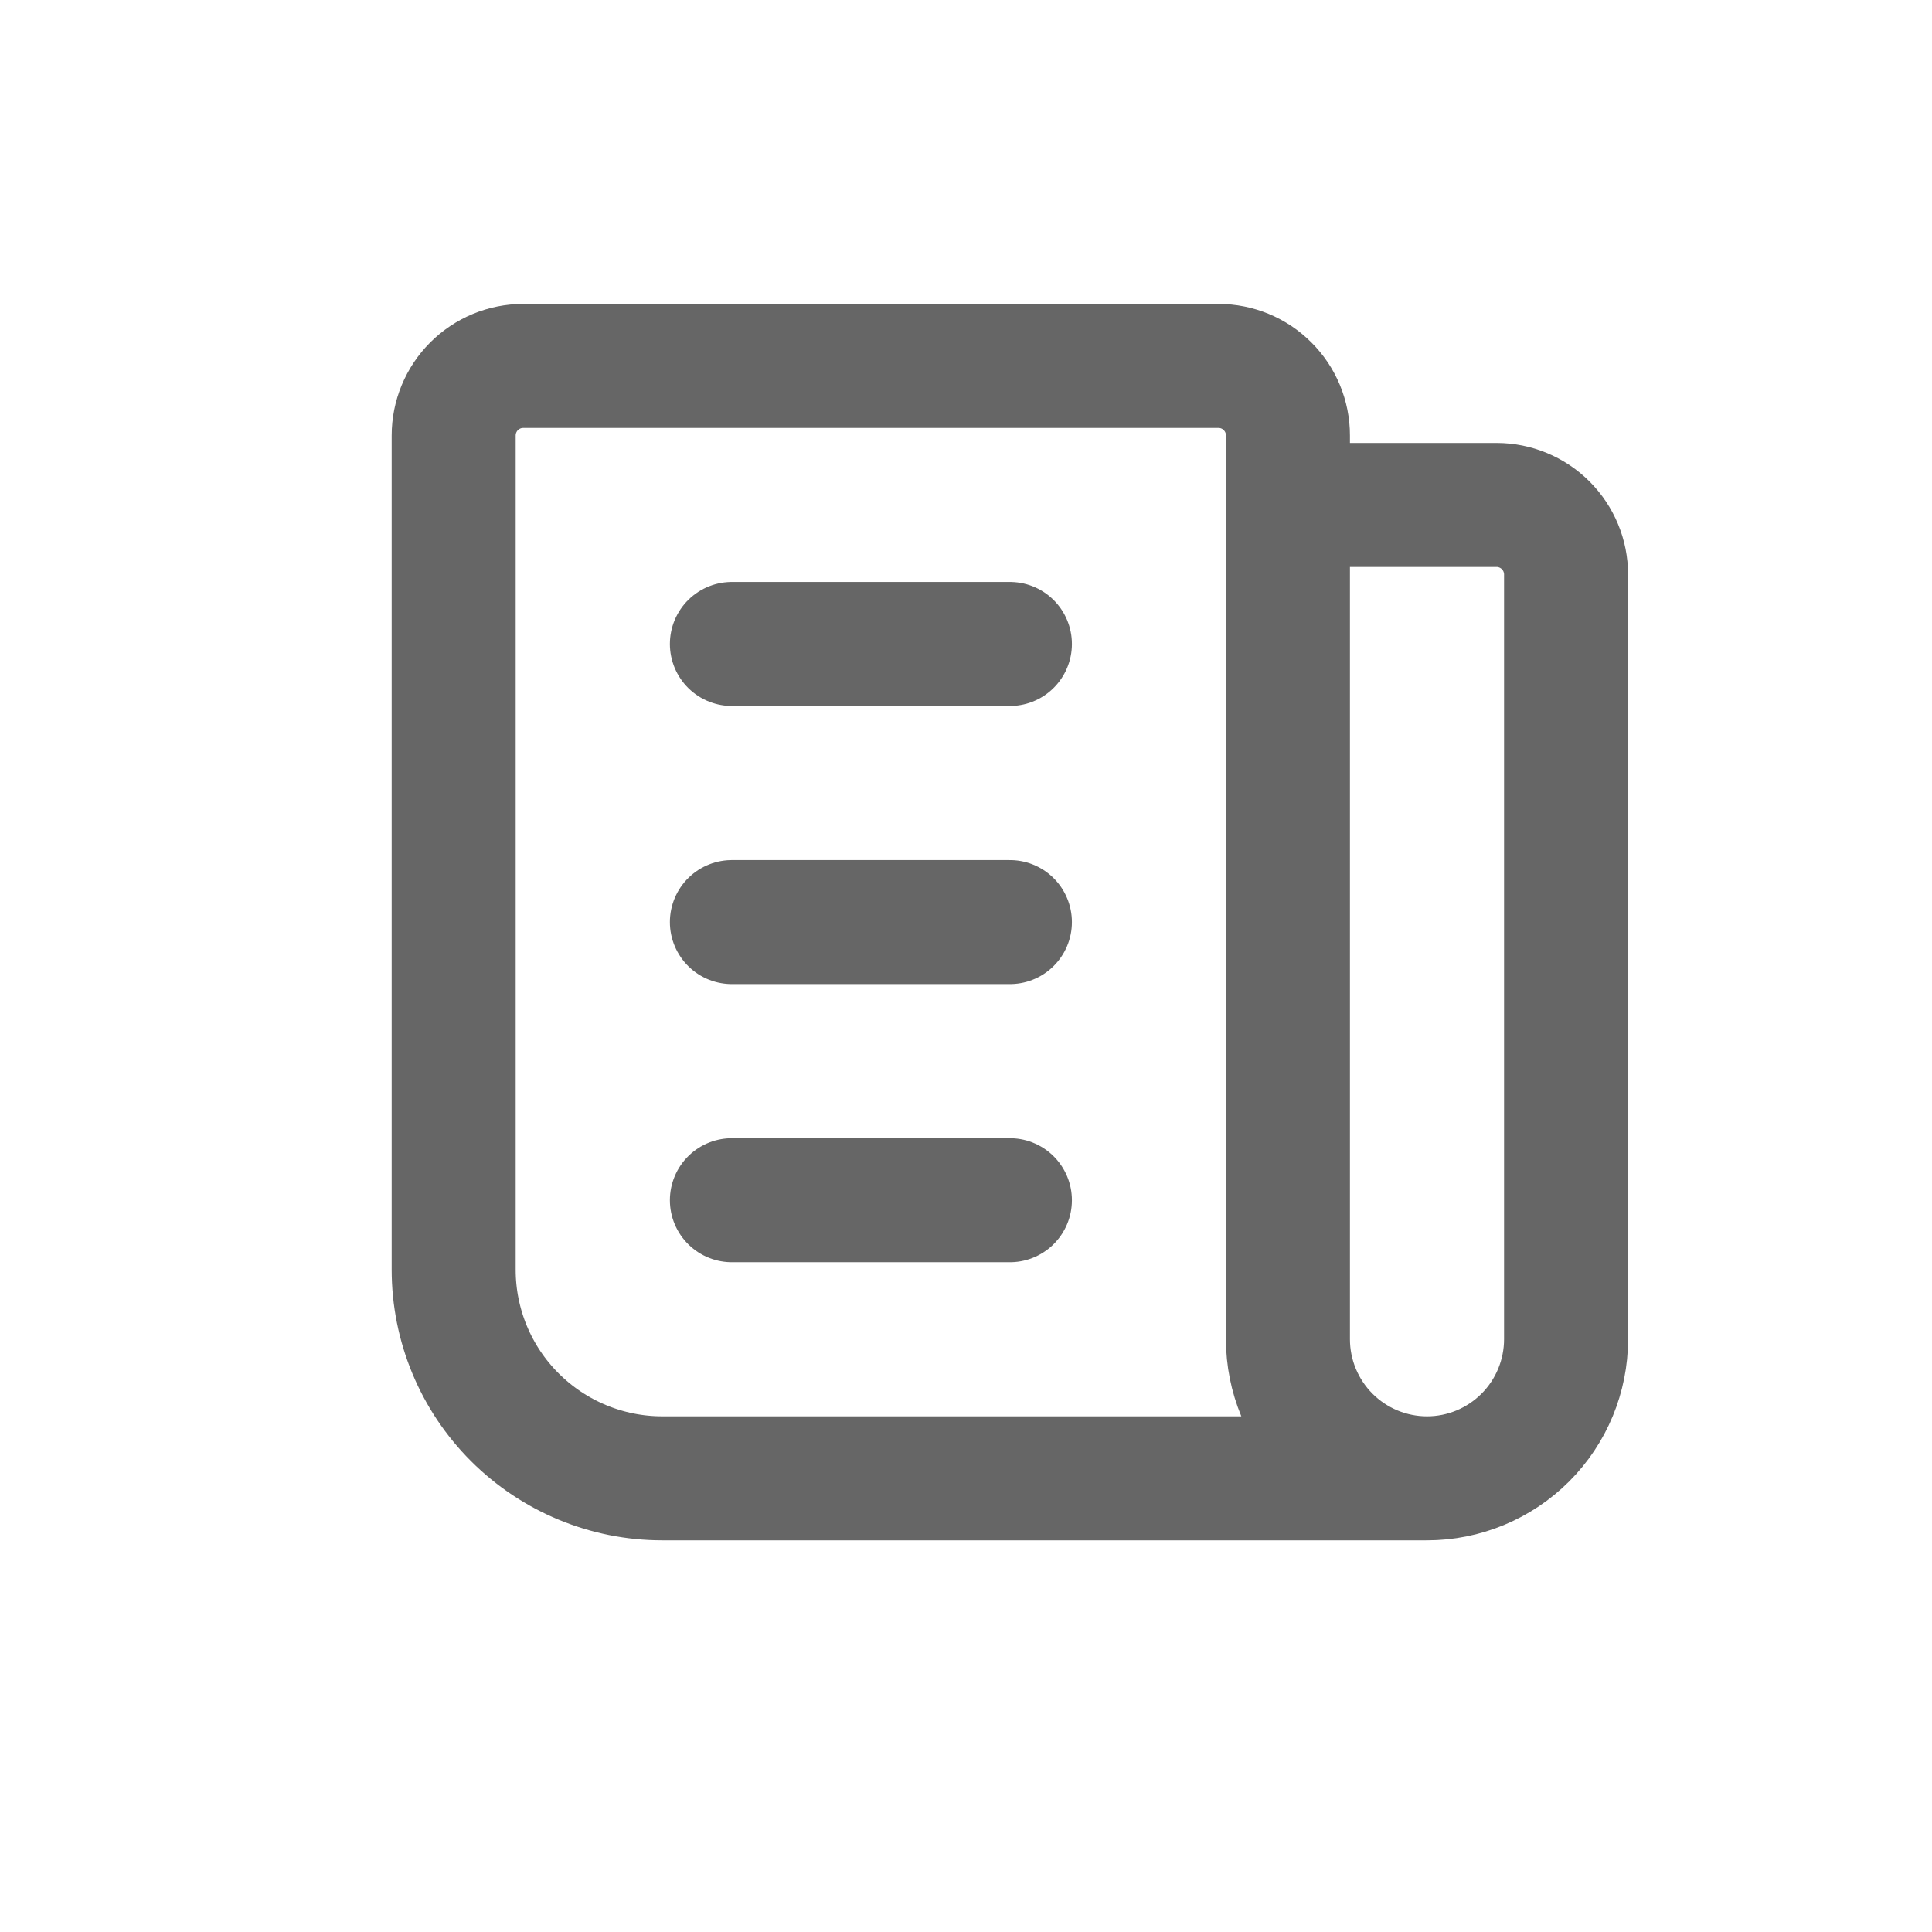 <svg width="22" height="22" viewBox="0 0 22 22" fill="none" xmlns="http://www.w3.org/2000/svg">
<path d="M14.666 5.75H17.041C17.251 5.75 17.453 5.834 17.601 5.982C17.75 6.131 17.833 6.332 17.833 6.542V15.25C17.833 15.67 17.666 16.073 17.369 16.37C17.072 16.667 16.669 16.834 16.25 16.834C15.83 16.834 15.427 16.667 15.13 16.37C14.833 16.073 14.666 15.67 14.666 15.25V4.959C14.666 4.749 14.583 4.547 14.434 4.399C14.286 4.25 14.085 4.167 13.875 4.167H5.958C5.748 4.167 5.547 4.25 5.398 4.399C5.25 4.547 5.166 4.749 5.166 4.959V14.459C5.166 15.088 5.416 15.693 5.862 16.138C6.307 16.583 6.911 16.834 7.541 16.834H16.25" stroke="#666666" stroke-width="1.412" stroke-linecap="round" stroke-linejoin="round"/>
<path d="M8.334 7.333H11.5" stroke="#666666" stroke-width="1.412" stroke-linecap="round" stroke-linejoin="round"/>
<path d="M8.334 10.5H11.5" stroke="#666666" stroke-width="1.412" stroke-linecap="round" stroke-linejoin="round"/>
<path d="M8.334 13.667H11.5" stroke="#666666" stroke-width="1.412" stroke-linecap="round" stroke-linejoin="round"/>
</svg>
